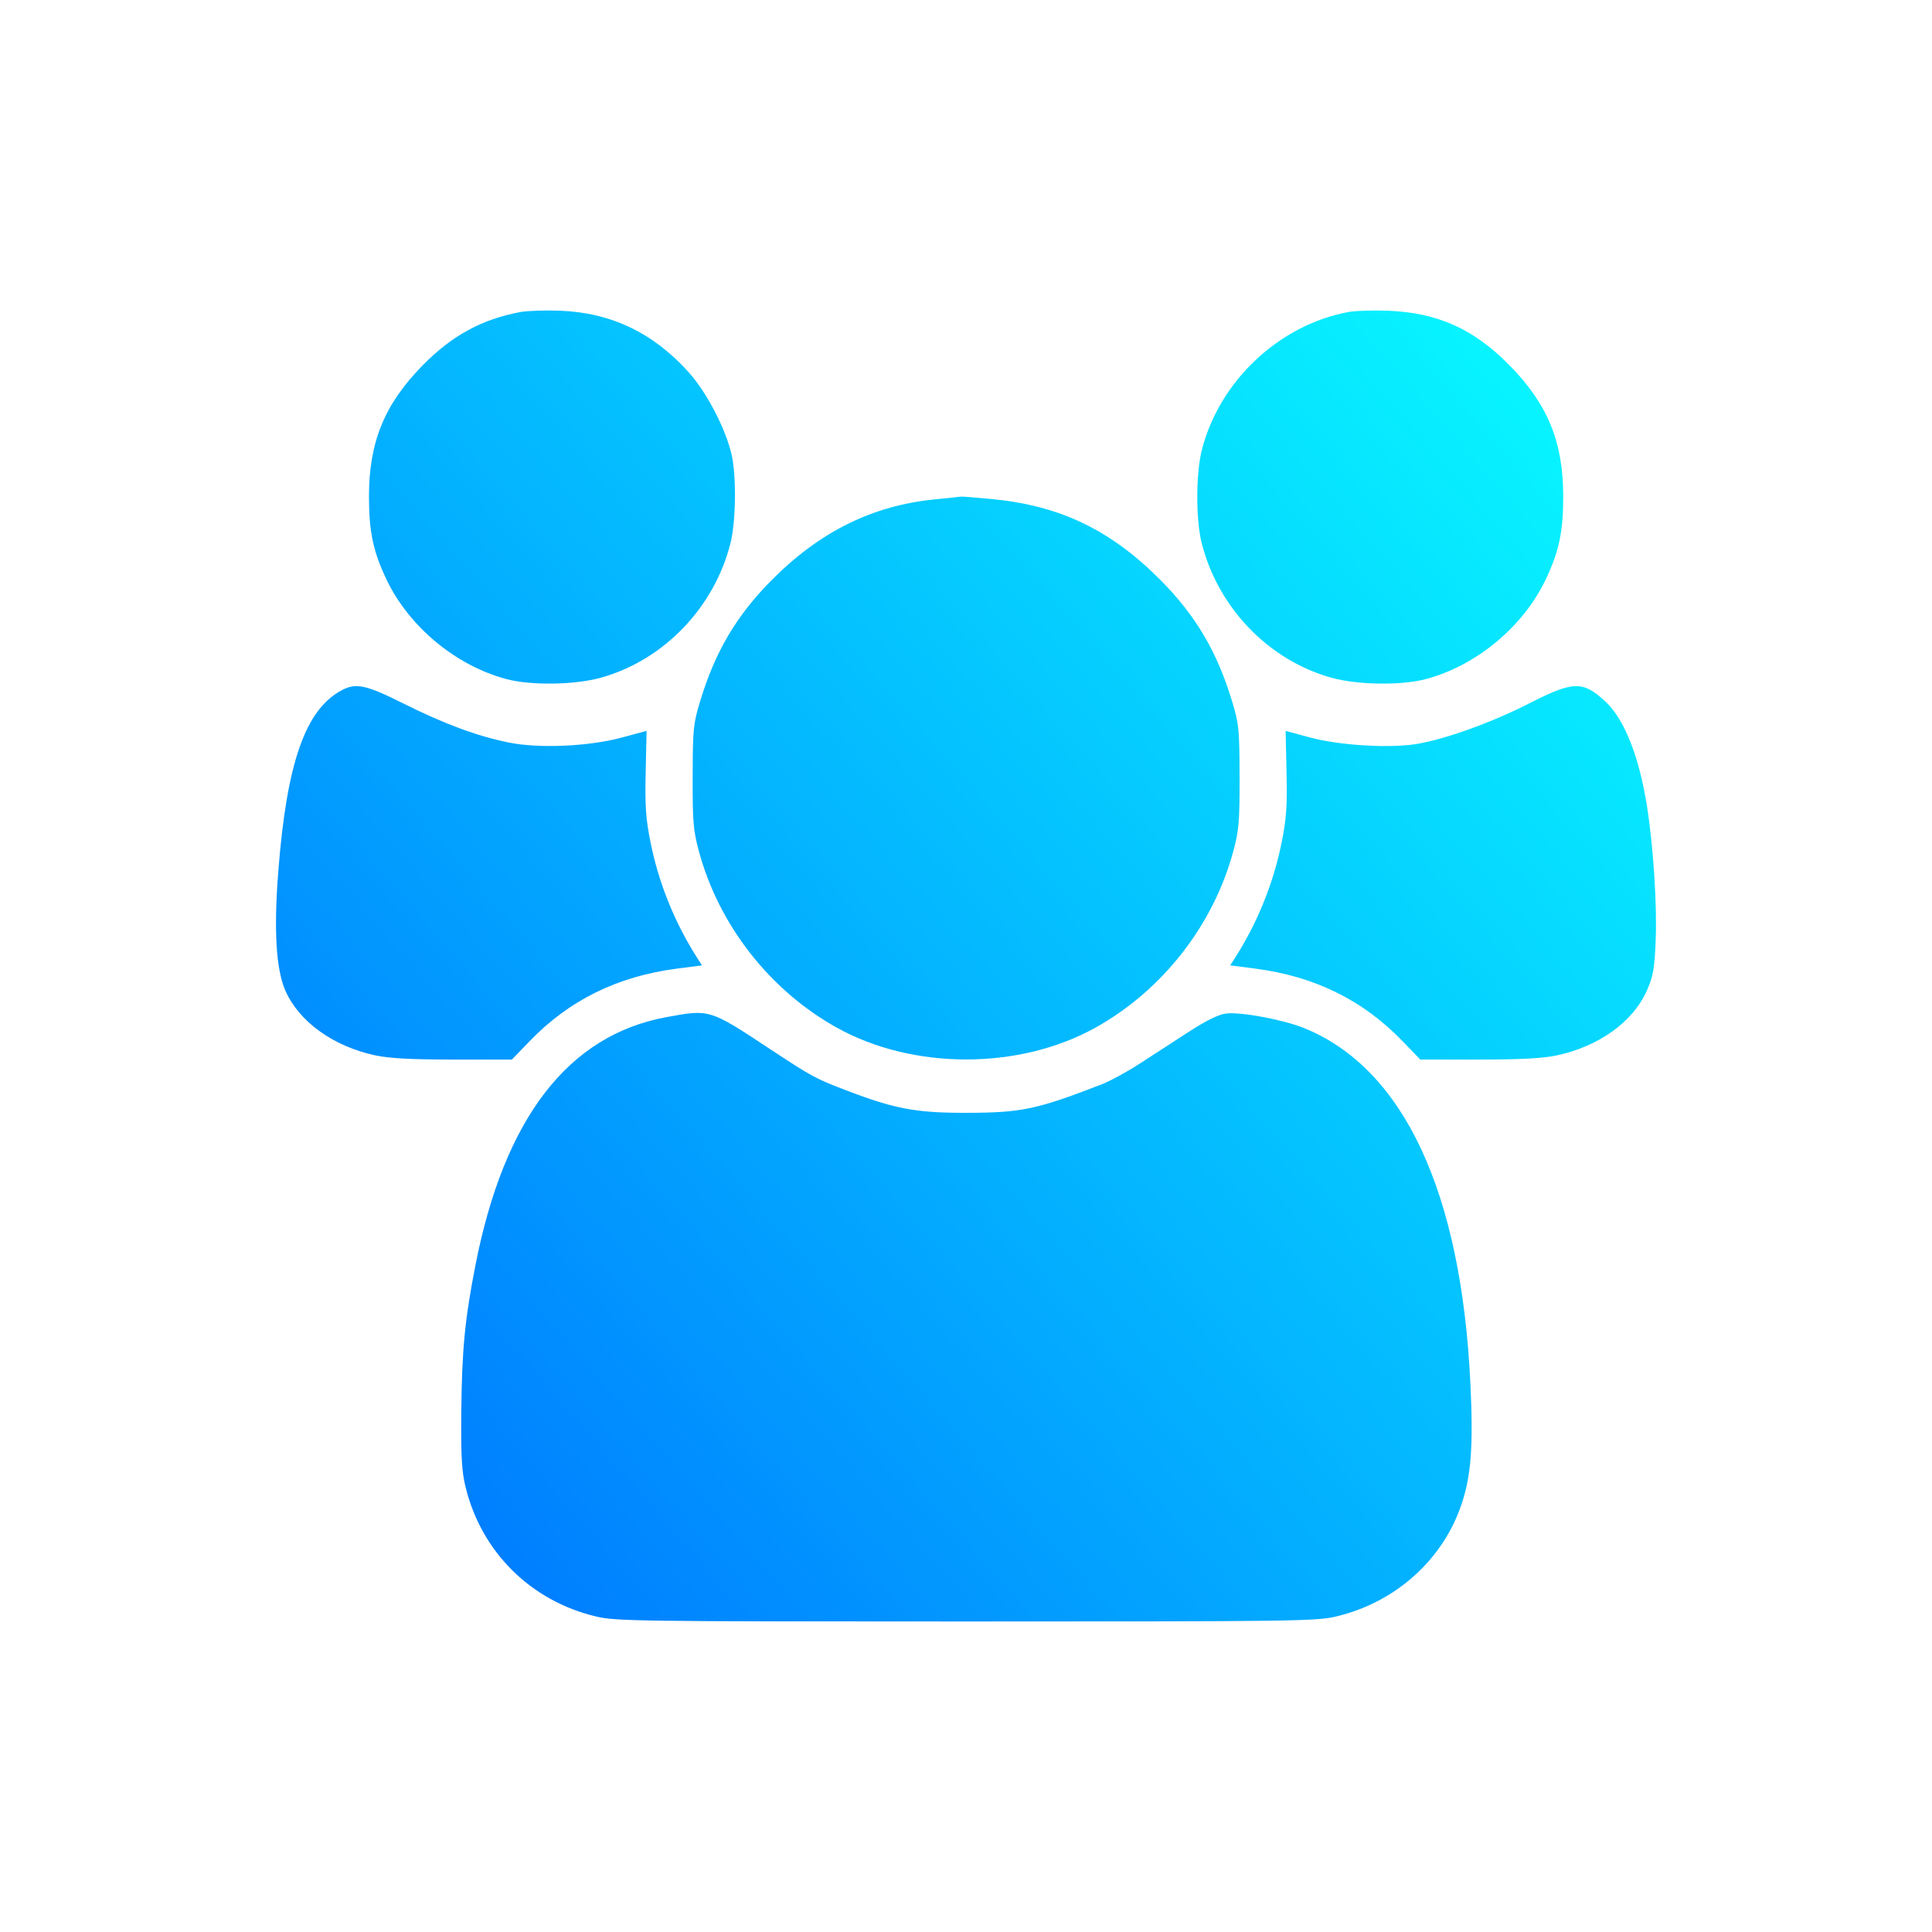 <svg width="40" height="40" viewBox="0 0 40 40" fill="none" xmlns="http://www.w3.org/2000/svg">
<g clip-path="url(#clip0_5478_78019)">
<path fill-rule="evenodd" clip-rule="evenodd" d="M10.777 6.46C9.974 6.61 9.356 6.947 8.748 7.567C7.96 8.37 7.64 9.151 7.639 10.274C7.639 11.012 7.725 11.418 8.006 12.006C8.472 12.979 9.439 13.781 10.484 14.06C10.992 14.195 11.902 14.182 12.441 14.031C13.742 13.668 14.791 12.577 15.125 11.241C15.236 10.796 15.248 9.863 15.149 9.421C15.028 8.882 14.633 8.122 14.254 7.702C13.526 6.892 12.652 6.474 11.6 6.433C11.293 6.421 10.923 6.433 10.777 6.46ZM27.916 6.46C26.484 6.727 25.251 7.885 24.885 9.307C24.759 9.798 24.756 10.749 24.879 11.241C25.215 12.578 26.262 13.668 27.563 14.031C28.102 14.182 29.012 14.195 29.521 14.06C30.566 13.781 31.532 12.979 31.998 12.006C32.279 11.418 32.365 11.012 32.365 10.274C32.364 9.151 32.045 8.37 31.256 7.567C30.514 6.81 29.768 6.475 28.739 6.433C28.432 6.421 28.062 6.433 27.916 6.46ZM19.363 10.338C18.063 10.466 16.972 11.006 15.968 12.019C15.242 12.752 14.801 13.502 14.491 14.533C14.354 14.987 14.343 15.104 14.341 16.077C14.338 17.005 14.353 17.187 14.467 17.613C14.877 19.148 15.937 20.505 17.328 21.278C18.905 22.154 21.1 22.154 22.677 21.278C24.068 20.505 25.127 19.148 25.537 17.613C25.651 17.187 25.666 17.005 25.664 16.077C25.662 15.104 25.65 14.987 25.513 14.533C25.203 13.502 24.762 12.752 24.037 12.019C22.998 10.972 21.95 10.467 20.532 10.332C20.195 10.3 19.906 10.277 19.89 10.282C19.875 10.286 19.638 10.311 19.363 10.338ZM7.078 14.289C6.324 14.687 5.937 15.789 5.762 18.038C5.666 19.258 5.715 20.07 5.908 20.509C6.192 21.155 6.899 21.663 7.772 21.851C8.06 21.912 8.517 21.937 9.386 21.937H10.598L10.96 21.562C11.783 20.707 12.784 20.214 14.016 20.054L14.534 19.987L14.443 19.846C13.975 19.117 13.638 18.287 13.469 17.442C13.37 16.95 13.352 16.694 13.368 15.989L13.387 15.132L12.884 15.268C12.189 15.456 11.151 15.501 10.523 15.371C9.866 15.236 9.196 14.987 8.354 14.566C7.578 14.178 7.372 14.134 7.078 14.289ZM31.667 14.56C30.901 14.951 29.962 15.292 29.356 15.399C28.795 15.497 27.744 15.436 27.12 15.268L26.618 15.132L26.636 15.989C26.652 16.694 26.634 16.95 26.535 17.442C26.366 18.287 26.029 19.117 25.561 19.846L25.47 19.987L25.988 20.054C27.22 20.214 28.221 20.707 29.044 21.562L29.406 21.937H30.618C31.487 21.937 31.944 21.912 32.232 21.851C33.107 21.663 33.812 21.155 34.098 20.506C34.228 20.209 34.255 20.06 34.279 19.469C34.31 18.742 34.23 17.521 34.099 16.691C33.935 15.655 33.628 14.883 33.235 14.521C32.77 14.092 32.574 14.097 31.667 14.56ZM13.795 21.059C11.762 21.434 10.44 23.151 9.844 26.193C9.623 27.317 9.562 27.96 9.55 29.276C9.543 30.163 9.56 30.465 9.638 30.783C9.965 32.13 10.985 33.144 12.338 33.467C12.747 33.565 13.197 33.571 20.002 33.571C26.807 33.571 27.257 33.565 27.666 33.467C28.902 33.172 29.884 32.286 30.267 31.121C30.461 30.531 30.504 29.921 30.443 28.644C30.254 24.679 29.062 22.127 27.009 21.289C26.573 21.111 25.703 20.948 25.385 20.984C25.23 21.002 24.98 21.125 24.603 21.369C24.299 21.566 23.84 21.863 23.584 22.029C23.328 22.195 22.976 22.386 22.802 22.453C21.465 22.971 21.149 23.038 20.002 23.04C18.972 23.041 18.533 22.96 17.553 22.587C16.878 22.33 16.821 22.299 15.927 21.709C14.688 20.891 14.695 20.893 13.795 21.059Z" fill="url(#paint0_linear_5478_78019)"/>
</g>
<defs>
<linearGradient id="paint0_linear_5478_78019" x1="34.2" y1="6.428" x2="6.835" y2="30.337" gradientUnits="userSpaceOnUse">
<stop stop-color="#08FFFF"/>
<stop offset="1" stop-color="#007AFF"/>
</linearGradient>
<clipPath id="clip0_5478_78019">
<rect width="40" height="40" fill="white"/>
</clipPath>
</defs>
</svg>
